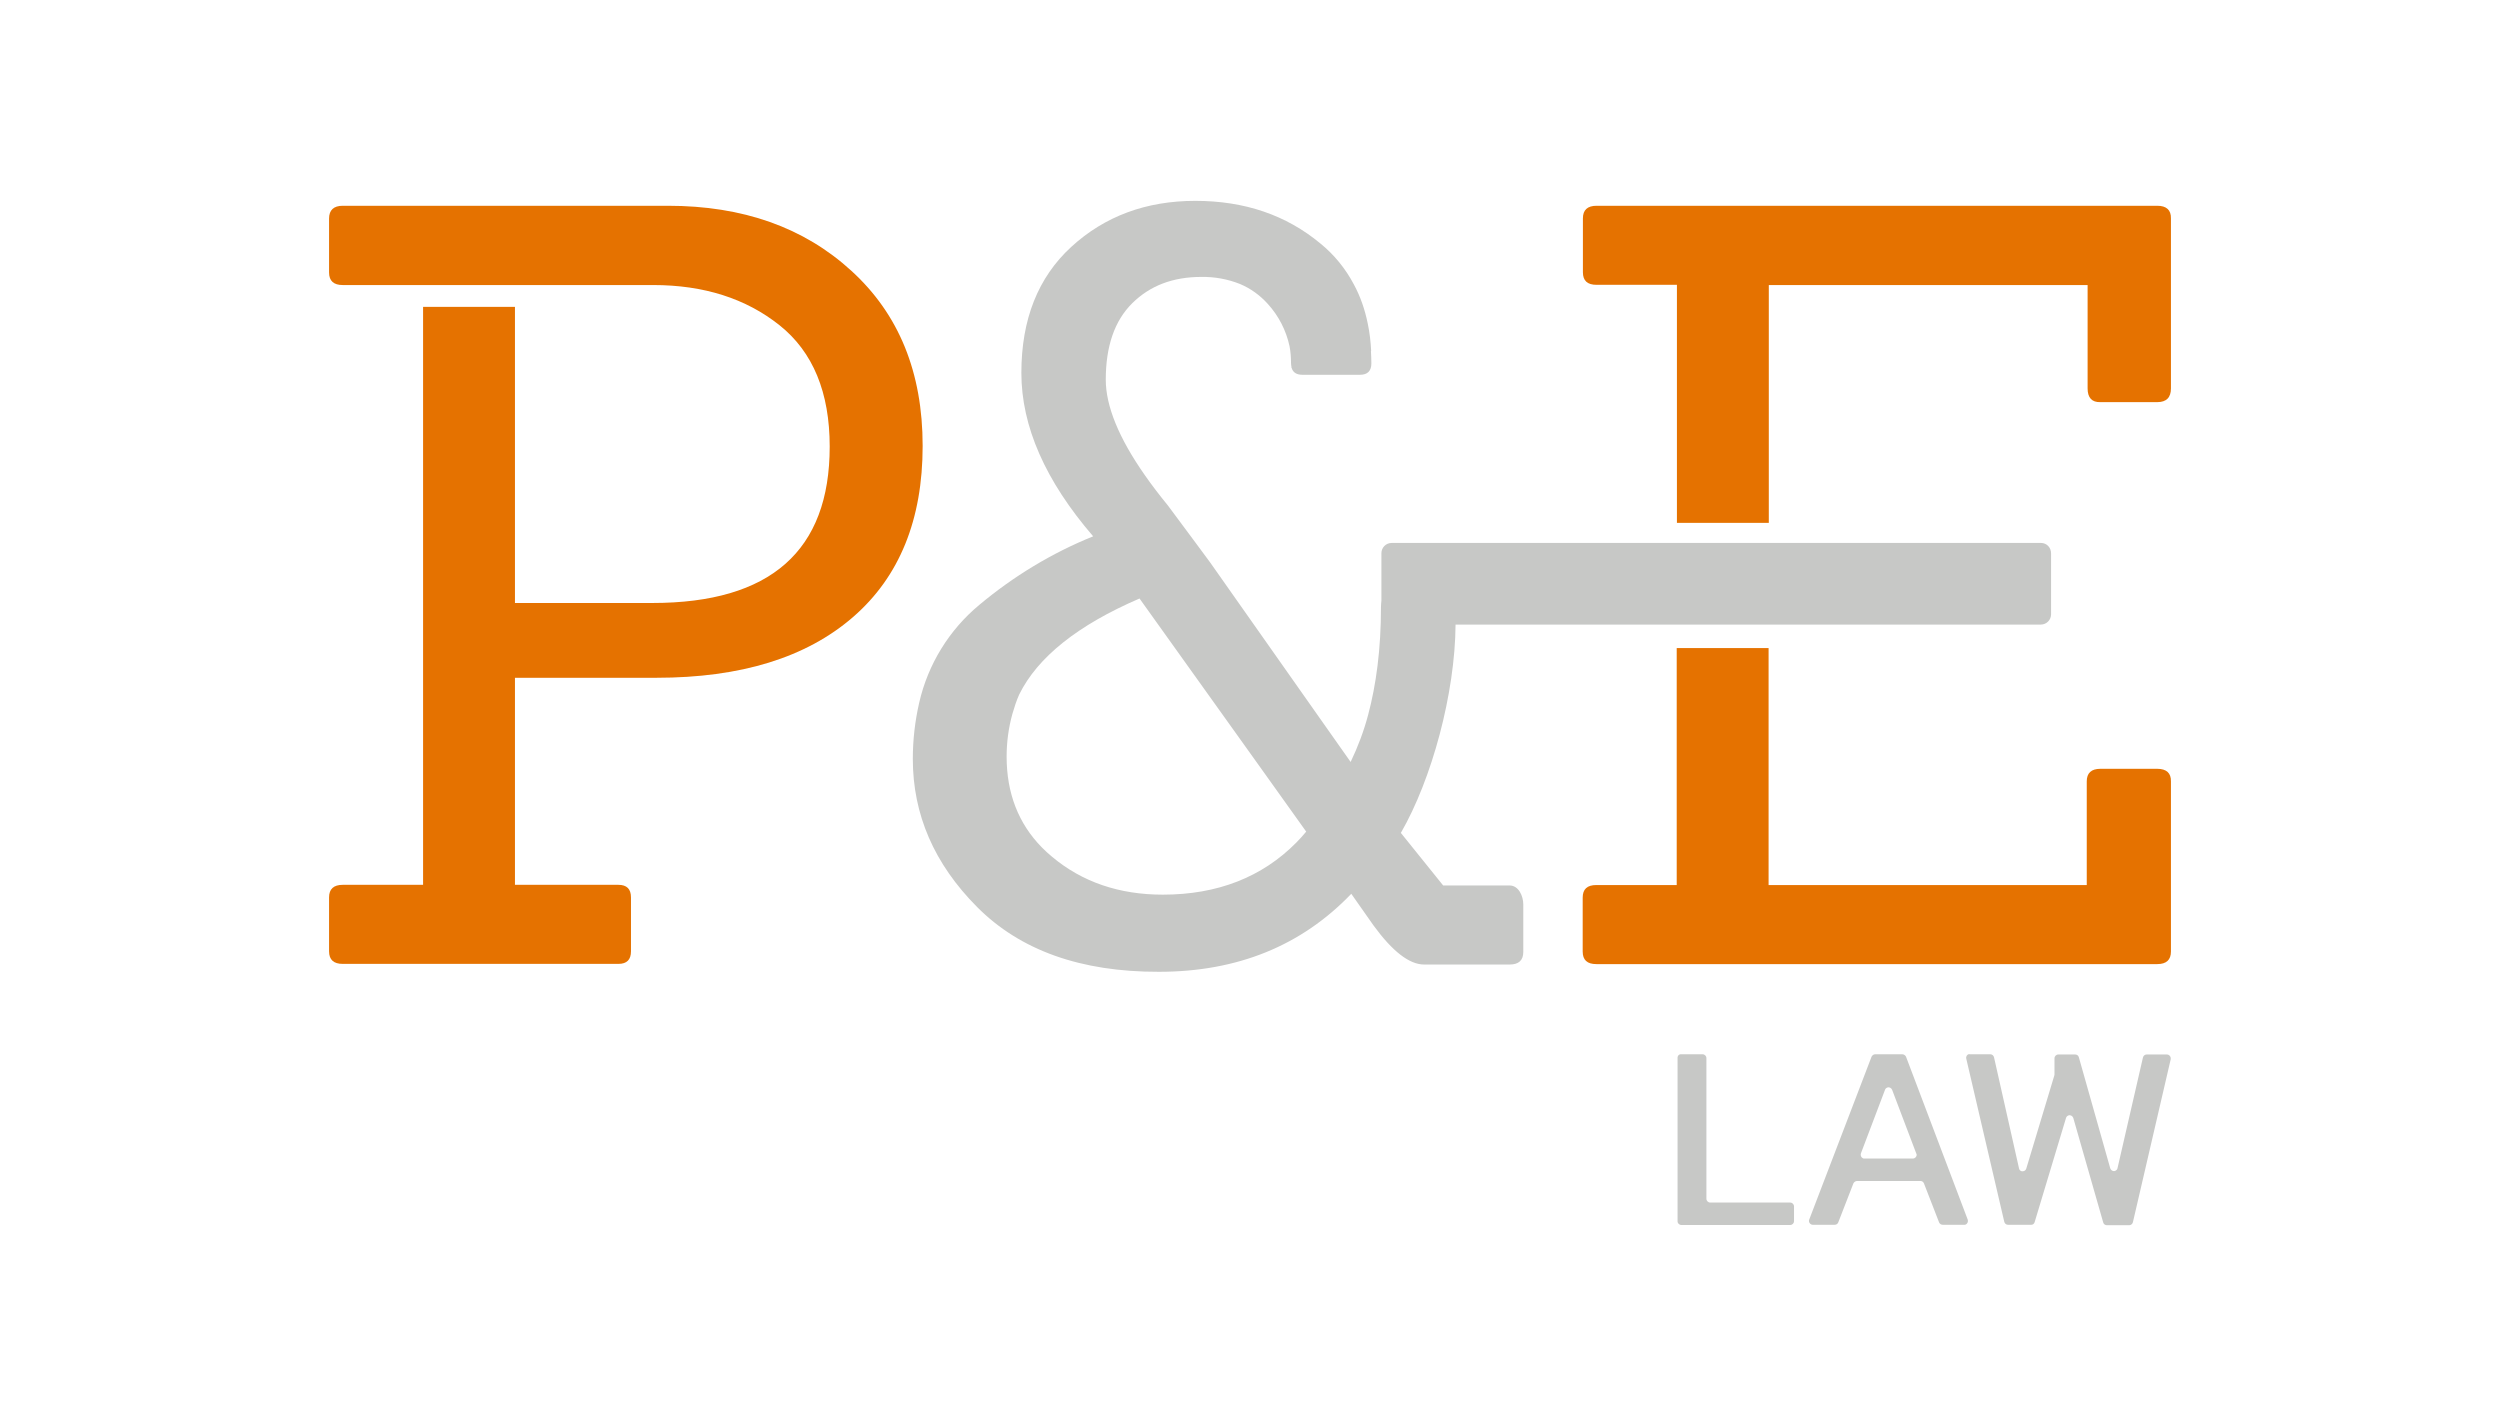 <?xml version="1.0" encoding="UTF-8"?>
<svg width="1170px" height="668px" viewBox="0 0 1170 668" version="1.1" xmlns="http://www.w3.org/2000/svg" xmlns:xlink="http://www.w3.org/1999/xlink">
    <!-- Generator: Sketch 64 (93537) - https://sketch.com/ -->
    <title>pandelaw_logo</title>
    <desc>Created with Sketch.</desc>
    <g id="Page-1" stroke="none" stroke-width="1" fill="none" fill-rule="evenodd">
        <g id="pandelaw_logo" transform="translate(154, 94)" fill-rule="nonzero">
            <path d="M244.4,32.7 C222.2,12.4 193.6,2.3 158.6,2.3 L6.4,2.3 C2.2,2.3 0,4.3 0,8.3 L0,33.5 C0,37.5 2.2,39.4 6.4,39.4 L151.7,39.4 C175.4,39.4 195.1,45.7 210.8,58.2 C226.5,70.7 234.3,89.7 234.3,115 C234.3,163.8 206.6,188.2 151.3,188.2 L87,188.2 L87,49.6 L44,49.6 L44,320.1 L6.4,320.1 C2.1,320.1 0,322.1 0,326 L0,351.2 C0,355.2 2.2,357.1 6.4,357.1 L135.4,357.1 C139.4,357.1 141.3,355.1 141.3,351.2 L141.3,326 C141.3,322 139.3,320.1 135.4,320.1 L87,320.1 L87,223.2 L153.2,223.2 C192.8,223.2 223.4,213.7 245.2,194.8 C267,175.9 277.8,149.1 277.8,114.7 C277.8,80.3 266.7,53 244.4,32.7 Z" id="Path" fill="#E57200"></path>
            <path d="M855.6,265.8 L829,265.8 C824.7,265.8 822.6,267.8 822.6,271.7 L822.6,320.2 L673.7,320.2 L673.7,209.3 L630.7,209.3 L630.7,320.2 L593.1,320.2 C588.8,320.2 586.7,322.1 586.7,326.1 L586.7,351.3 C586.7,355.3 588.8,357.2 593.1,357.2 L855.6,357.2 C859.9,357.2 862,355.2 862,351.3 L862,271.7 C862.1,267.8 859.9,265.8 855.6,265.8 Z M855.6,2.3 L593.2,2.3 C588.9,2.3 586.8,4.3 586.8,8.2 L586.8,33.4 C586.8,37.4 588.9,39.3 593.2,39.3 L630.8,39.3 L630.8,150.7 L673.8,150.7 L673.8,39.4 L823,39.4 L823,87.8 C823,92.1 825,94.3 828.9,94.2 L855.6,94.2 C859.9,94.2 862,92 862,87.8 L862,8.2 C862.1,4.3 859.9,2.3 855.6,2.3 Z" id="Shape" fill="#E57200"></path>
            <path d="M801.2,160.1 L497.3,160.1 C494.6,160.1 492.5,162.3 492.5,164.9 C492.5,164.9 492.5,164.9 492.5,164.9 L492.5,187.1 C492.4,188.1 492.3,189 492.3,190 C492.3,210 490,226.6 486.3,240.5 C484.3,248.1 481.5,255.5 478.1,262.6 L465.2,244.3 L412.4,169.3 L405.9,160.5 L392.6,142.6 C388.6,137.7 385,133 381.8,128.4 C369.6,111 363.5,96 363.5,83.7 C363.5,68.1 367.6,56.1 375.9,47.9 C384.2,39.7 394.9,35.6 408.2,35.6 C414.4,35.5 420.5,36.6 426.3,38.9 C431.3,41 435.7,44.2 439.3,48.2 C444.4,53.8 447.9,60.6 449.5,68 C450,70.6 450.2,73.3 450.2,76 C450.2,76.6 450.3,77.1 450.4,77.7 C450.4,77.9 450.4,78 450.4,78.2 L450.5,78.2 C451.1,80.3 452.8,81.4 455.5,81.4 L482.5,81.4 C486,81.4 487.8,79.6 487.8,76.1 C487.8,74.1 487.7,72.2 487.6,70.3 L487.7,70.3 C487.5,66 487,61.6 486.1,57.4 C484.8,51 482.7,44.8 479.6,39.1 C475.7,31.7 470.4,25.2 464,20 C447.9,6.6 428.4,0 405.4,0 C382.4,0 363,7.2 347.4,21.5 C331.8,35.8 324,55.5 324,80.5 C324,105.5 335.2,131 357.6,157 C338.3,164.8 320.3,175.7 304.3,189.1 C290.2,200.8 280.3,216.9 276.2,234.8 C274.2,243.5 273.2,252.3 273.2,261.2 C273.2,287.2 283.2,310.3 303.3,330.5 C323.4,350.7 351.7,360.9 388.4,360.801 C425.1,360.801 455.1,348.6 478.4,324.3 L488.8,339.1 C497.7,351.3 505.6,357.4 512.5,357.4 L552.5,357.4 C556.8,357.4 558.9,355.4 558.9,351.5 L558.9,329.3 C558.9,325.3 556.7,320.4 552.5,320.4 L521.4,320.4 L501.6,295.8 C516.1,270.7 527,230.5 527.2,198.3 L801.1,198.3 C803.8,198.3 805.903,196.1 805.903,193.5 L805.903,193.5 L805.903,165.2 C806,162.2 803.8,160.1 801.2,160.1 L801.2,160.1 Z M390.2,324.7 C369.8,324.7 352.5,318.8 338.4,307 C336.7,305.6 335.1,304.1 333.6,302.6 C322.6,291.4 317.1,277.2 317.1,260.1 C317.1,253.3 318,246.6 319.8,240.1 C320.7,237 321.7,233.9 323,231 C331.6,213.6 350.3,198.6 379.3,186.1 L437.3,267.2 L457.3,295.2 C455.8,297 454.3,298.7 452.7,300.3 C436.7,316.5 415.8,324.7 390.2,324.7 L390.2,324.7 Z" id="Shape" fill="#C7C8C6"></path>
            <path d="M632.8,399.4 L642.8,399.4 C643.8,399.4 644.6,400.2 644.6,401.2 C644.6,401.2 644.6,401.2 644.6,401.2 L644.6,467 C644.6,468 645.4,468.8 646.4,468.8 L646.4,468.8 L683.8,468.8 C684.8,468.8 685.6,469.6 685.6,470.6 C685.6,470.6 685.6,470.6 685.6,470.6 L685.6,477.5 C685.6,478.5 684.8,479.3 683.8,479.3 L683.8,479.3 L632.9,479.3 C631.9,479.3 631.1,478.5 631.1,477.6 C631.1,477.6 631.1,477.6 631.1,477.6 L631.1,401.3 C631,400.1 631.8,399.3 632.8,399.4 C632.8,399.3 632.8,399.3 632.8,399.4 Z" id="Path" fill="#C7C8C6"></path>
            <path d="M723.6,399.4 L736.3,399.4 C737,399.4 737.7,399.9 738,400.5 L766.9,476.8 C767.2,477.7 766.8,478.7 765.9,479.1 C765.7,479.2 765.5,479.2 765.3,479.2 L755.2,479.2 C754.5,479.2 753.8,478.8 753.5,478.1 L746.4,459.8 C746.1,459.1 745.5,458.7 744.8,458.7 L715.1,458.7 C714.4,458.7 713.7,459.2 713.4,459.8 L706.3,478.1 C706,478.8 705.4,479.2 704.6,479.2 L694.4,479.2 C693.4,479.2 692.6,478.4 692.6,477.4 C692.6,477.2 692.6,477 692.7,476.8 L721.9,400.5 C722.3,399.8 722.9,399.4 723.6,399.4 Z M742.8,445.8 L731.5,416 C731.1,415.1 730.1,414.6 729.2,415 C728.7,415.2 728.4,415.5 728.2,416 L716.9,445.8 C716.6,446.7 717,447.7 717.9,448.1 C718.1,448.2 718.3,448.2 718.5,448.2 L741.2,448.2 C742.2,448.2 743,447.4 743,446.4 C743,446.2 742.9,446 742.8,445.8 Z" id="Shape" fill="#C7C8C6"></path>
            <path d="M767.9,399.4 L777.5,399.4 C778.3,399.4 779,400 779.2,400.8 L790.9,452.8 C791.1,453.8 792,454.4 793,454.1 C793.6,454 794.1,453.5 794.3,452.9 L807.4,409.4 C807.4,409.2 807.5,409.1 807.5,408.9 L807.5,401.3 C807.5,400.3 808.3,399.5 809.3,399.5 L817.2,399.5 C818,399.5 818.7,400 818.9,400.8 L833.6,452.8 C833.9,453.7 834.9,454.3 835.8,454 C836.4,453.8 836.9,453.3 837,452.7 L848.9,400.9 C849.1,400.1 849.8,399.5 850.6,399.5 L860.1,399.5 C861.1,399.5 861.9,400.3 861.9,401.3 C861.9,401.4 861.9,401.6 861.9,401.7 L844.2,478 C844,478.8 843.3,479.4 842.5,479.4 L832,479.4 C831.2,479.4 830.5,478.9 830.3,478.1 L816.3,429.2 C816,428.3 815,427.7 814.1,428 C813.5,428.2 813.1,428.6 812.9,429.2 L798.2,478 C798,478.7 797.3,479.3 796.5,479.2 L785.7,479.2 C784.9,479.2 784.2,478.6 784,477.8 L766.2,401.4 C766,400.4 766.6,399.5 767.5,399.3 C767.7,399.4 767.8,399.4 767.9,399.4 Z" id="Path" fill="#C7C8C6"></path>
        </g>
    </g>
</svg>